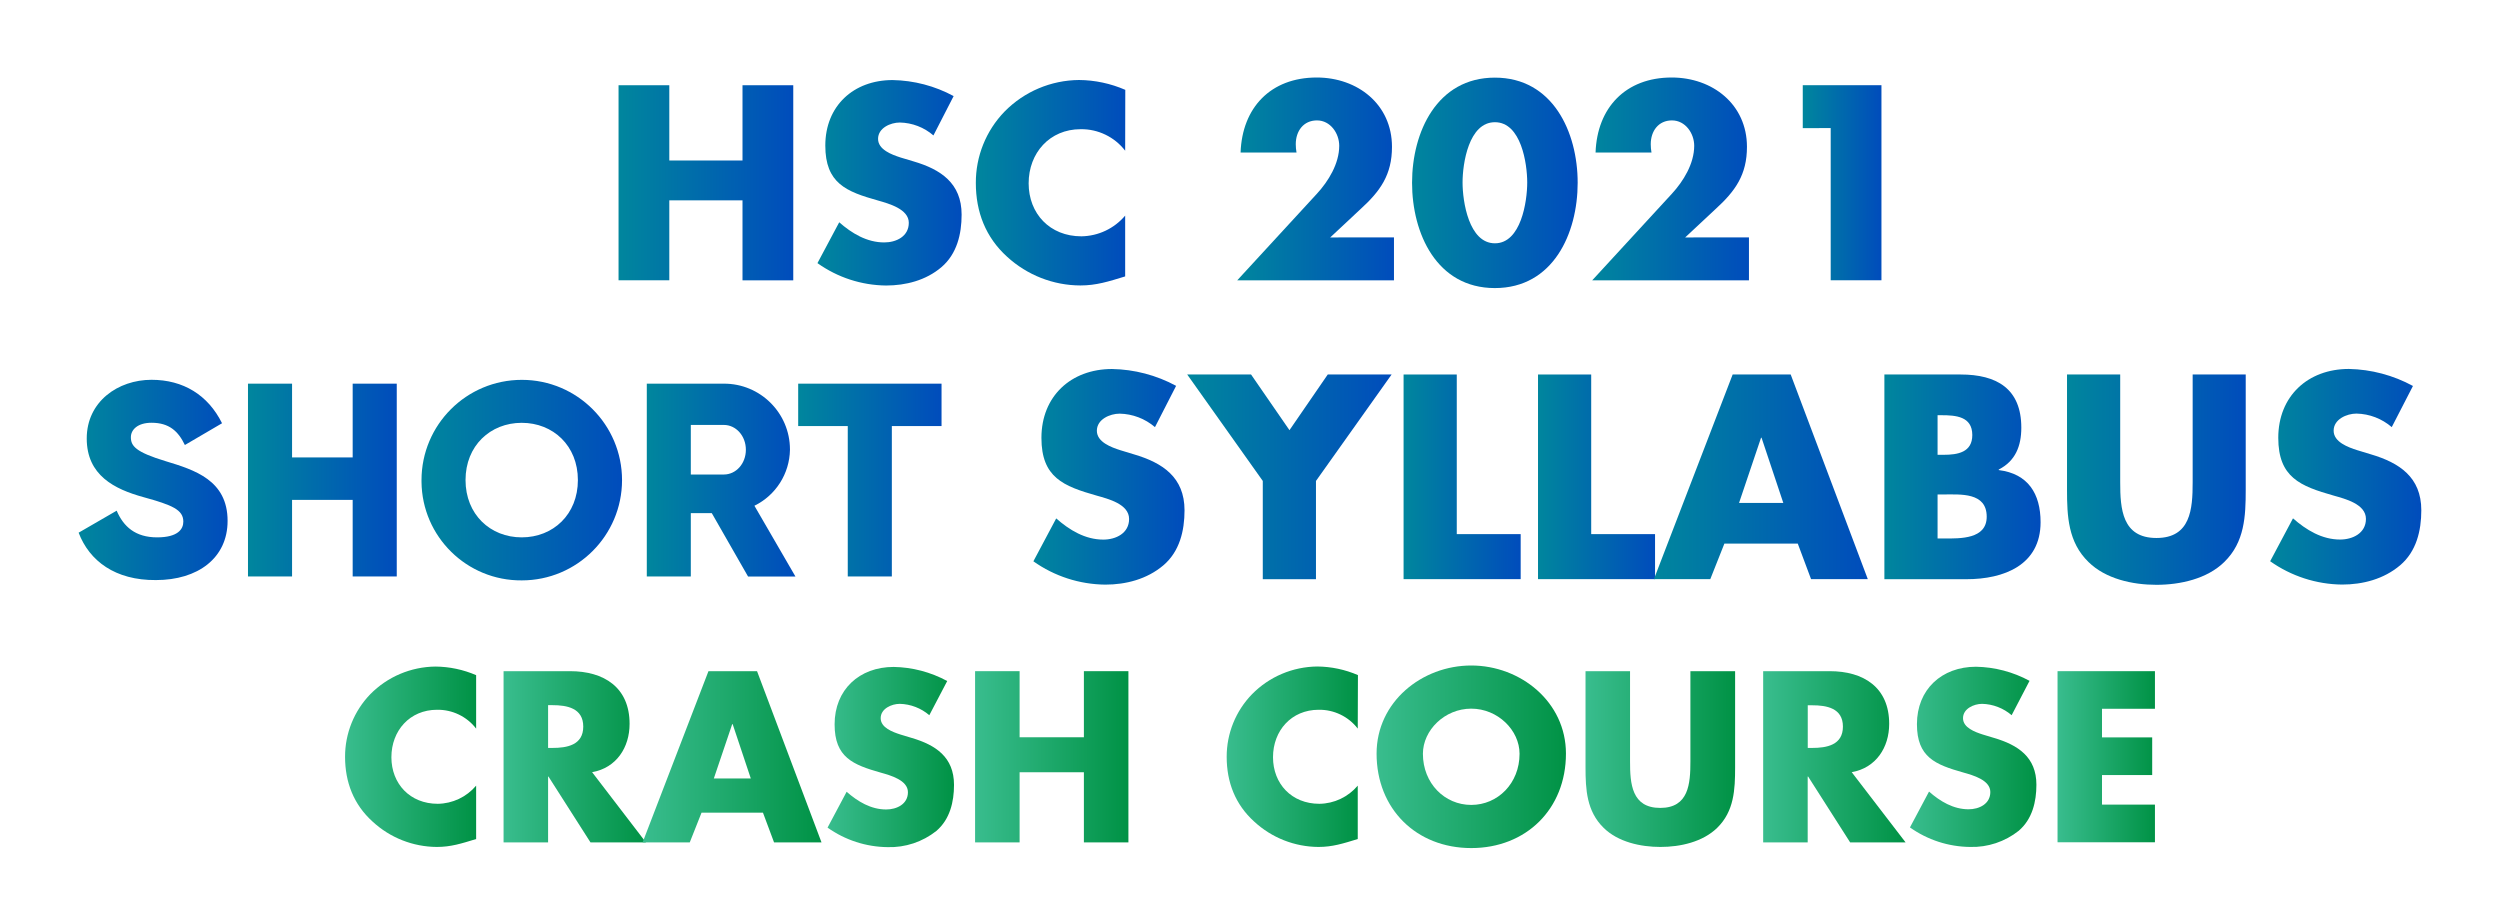 <svg viewBox="0 0 400.94 145.88" xmlns="http://www.w3.org/2000/svg" xmlns:xlink="http://www.w3.org/1999/xlink" id="Layer_1" overflow="hidden"><g><linearGradient x1="55.344" y1="80.508" x2="76.367" y2="80.508" gradientUnits="userSpaceOnUse" id="SVGID_1_" gradientTransform="matrix(1 0 0 -1 0 201.875)"><stop offset="0" stop-color="#39BD8E"/><stop offset="1" stop-color="#009245"/></linearGradient><linearGradient x1="80.761" y1="80.506" x2="103.592" y2="80.506" gradientUnits="userSpaceOnUse" id="SVGID_2_" gradientTransform="matrix(1 0 0 -1 0 201.875)"><stop offset="0" stop-color="#39BD8E"/><stop offset="1" stop-color="#009245"/></linearGradient><linearGradient x1="103.063" y1="80.506" x2="131.758" y2="80.506" gradientUnits="userSpaceOnUse" id="SVGID_3_" gradientTransform="matrix(1 0 0 -1 0 201.875)"><stop offset="0" stop-color="#39BD8E"/><stop offset="1" stop-color="#009245"/></linearGradient><linearGradient x1="132.711" y1="80.48" x2="152.996" y2="80.48" gradientUnits="userSpaceOnUse" id="SVGID_4_" gradientTransform="matrix(1 0 0 -1 0 201.875)"><stop offset="0" stop-color="#39BD8E"/><stop offset="1" stop-color="#009245"/></linearGradient><linearGradient x1="156.39" y1="80.506" x2="180.97" y2="80.506" gradientUnits="userSpaceOnUse" id="SVGID_5_" gradientTransform="matrix(1 0 0 -1 0 201.875)"><stop offset="0" stop-color="#39BD8E"/><stop offset="1" stop-color="#009245"/></linearGradient><linearGradient x1="196.739" y1="80.514" x2="217.75" y2="80.514" gradientUnits="userSpaceOnUse" id="SVGID_6_" gradientTransform="matrix(1 0 0 -1 0 201.875)"><stop offset="0" stop-color="#39BD8E"/><stop offset="1" stop-color="#009245"/></linearGradient><linearGradient x1="220.773" y1="80.508" x2="251.142" y2="80.508" gradientUnits="userSpaceOnUse" id="SVGID_7_" gradientTransform="matrix(1 0 0 -1 0 201.875)"><stop offset="0" stop-color="#39BD8E"/><stop offset="1" stop-color="#009245"/></linearGradient><linearGradient x1="254.31" y1="80.142" x2="278.268" y2="80.142" gradientUnits="userSpaceOnUse" id="SVGID_8_" gradientTransform="matrix(1 0 0 -1 0 201.875)"><stop offset="0" stop-color="#39BD8E"/><stop offset="1" stop-color="#009245"/></linearGradient><linearGradient x1="282.784" y1="80.506" x2="305.615" y2="80.506" gradientUnits="userSpaceOnUse" id="SVGID_9_" gradientTransform="matrix(1 0 0 -1 0 201.875)"><stop offset="0" stop-color="#39BD8E"/><stop offset="1" stop-color="#009245"/></linearGradient><linearGradient x1="306.306" y1="80.503" x2="326.591" y2="80.503" gradientUnits="userSpaceOnUse" id="SVGID_10_" gradientTransform="matrix(1 0 0 -1 0 201.875)"><stop offset="0" stop-color="#39BD8E"/><stop offset="1" stop-color="#009245"/></linearGradient><linearGradient x1="329.974" y1="80.514" x2="345.597" y2="80.514" gradientUnits="userSpaceOnUse" id="SVGID_11_" gradientTransform="matrix(1 0 0 -1 0 201.875)"><stop offset="0" stop-color="#39BD8E"/><stop offset="1" stop-color="#009245"/></linearGradient><path d="M76.36 116.85C74.87 114.91 72.54 113.79 70.09 113.83 65.72 113.83 62.77 117.18 62.77 121.44 62.77 125.7 65.76 128.91 70.2 128.91 72.58 128.88 74.82 127.82 76.36 126L76.36 134.56C73.99 135.29 72.29 135.83 70.06 135.83 66.24 135.81 62.56 134.36 59.75 131.76 56.73 129.03 55.34 125.46 55.34 121.38 55.33 117.64 56.78 114.03 59.38 111.34 62.14 108.53 65.9 106.94 69.84 106.9 72.08 106.92 74.3 107.39 76.36 108.28L76.36 116.85Z" fill="url(#SVGID_1_)"/><path d="M103.59 135.1 94.7 135.1 87.96 124.54 87.9 124.54 87.9 135.1 80.76 135.1 80.76 107.64 91.43 107.64C96.85 107.64 100.97 110.23 100.97 116.09 100.97 119.87 98.86 123.15 94.96 123.84L103.59 135.1ZM87.9 119.95 88.59 119.95C90.91 119.95 93.54 119.51 93.54 116.53 93.54 113.55 90.92 113.09 88.59 113.09L87.9 113.09 87.9 119.95Z" fill="url(#SVGID_2_)"/><path d="M112.51 130.33 110.62 135.1 103.06 135.1 113.62 107.64 121.41 107.64 131.75 135.1 124.14 135.1 122.36 130.33 112.51 130.33ZM117.5 116.13 117.43 116.13 114.48 124.85 120.41 124.85 117.5 116.13Z" fill="url(#SVGID_3_)"/><path d="M149.04 114.7C147.72 113.57 146.04 112.92 144.3 112.88 142.99 112.88 141.24 113.65 141.24 115.18 141.24 116.71 143.17 117.4 144.41 117.8L146.23 118.35C150.05 119.48 153 121.41 153 125.88 153 128.61 152.34 131.41 150.16 133.27 147.95 135.02 145.19 135.94 142.37 135.86 138.91 135.83 135.54 134.73 132.72 132.73L135.78 126.98C137.56 128.55 139.68 129.82 142.12 129.82 143.8 129.82 145.61 128.98 145.61 127.05 145.61 125.12 142.81 124.35 141.28 123.92 136.8 122.65 133.85 121.48 133.85 116.17 133.85 110.6 137.82 106.96 143.32 106.96 146.32 107.01 149.27 107.79 151.91 109.22L149.04 114.7Z" fill="url(#SVGID_4_)"/><path d="M173.83 118.24 173.83 107.64 180.97 107.64 180.97 135.1 173.83 135.1 173.83 123.85 163.52 123.85 163.52 135.1 156.38 135.1 156.38 107.64 163.52 107.64 163.52 118.24 173.83 118.24Z" fill="url(#SVGID_5_)"/><path d="M217.75 116.85C216.26 114.91 213.93 113.79 211.48 113.83 207.11 113.83 204.16 117.18 204.16 121.44 204.16 125.7 207.15 128.91 211.59 128.91 213.97 128.88 216.21 127.82 217.75 126L217.75 134.56C215.38 135.29 213.68 135.83 211.45 135.83 207.63 135.81 203.95 134.36 201.14 131.76 198.12 129.03 196.73 125.46 196.73 121.38 196.72 117.63 198.18 114.02 200.8 111.33 203.56 108.52 207.32 106.93 211.26 106.89 213.5 106.91 215.72 107.38 217.78 108.27L217.75 116.85Z" fill="url(#SVGID_6_)"/><path d="M251.14 120.86C251.14 129.75 244.75 136.01 235.95 136.01 227.16 136.01 220.77 129.75 220.77 120.86 220.77 112.56 228.05 106.73 235.95 106.73 243.85 106.73 251.14 112.56 251.14 120.86ZM228.2 120.89C228.2 125.63 231.69 129.09 235.95 129.09 240.21 129.09 243.7 125.63 243.7 120.89 243.7 117.11 240.21 113.65 235.95 113.65 231.69 113.65 228.2 117.11 228.2 120.89Z" fill="url(#SVGID_7_)"/><path d="M278.27 107.64 278.27 123.08C278.27 126.61 278.12 130.11 275.39 132.77 273.07 135.03 269.49 135.83 266.29 135.83 263.09 135.83 259.48 135.03 257.19 132.77 254.46 130.11 254.28 126.61 254.28 123.08L254.28 107.64 261.42 107.64 261.42 122.1C261.42 125.67 261.67 129.57 266.26 129.57 270.85 129.57 271.1 125.67 271.1 122.1L271.1 107.64 278.27 107.64Z" fill="url(#SVGID_8_)"/><path d="M305.61 135.1 296.72 135.1 289.98 124.54 289.91 124.54 289.91 135.1 282.77 135.1 282.77 107.64 293.44 107.64C298.87 107.64 302.98 110.23 302.98 116.09 302.98 119.87 300.87 123.15 296.97 123.84L305.61 135.1ZM289.92 119.95 290.61 119.95C292.93 119.95 295.56 119.51 295.56 116.53 295.56 113.55 292.94 113.11 290.61 113.11L289.92 113.11 289.92 119.95Z" fill="url(#SVGID_9_)"/><path d="M322.62 114.7C321.3 113.57 319.62 112.92 317.88 112.88 316.57 112.88 314.82 113.65 314.82 115.18 314.82 116.71 316.75 117.4 317.99 117.8L319.81 118.35C323.63 119.48 326.59 121.41 326.59 125.85 326.59 128.58 325.93 131.38 323.75 133.24 321.54 134.99 318.78 135.91 315.96 135.83 312.5 135.8 309.13 134.7 306.31 132.7L309.37 126.95C311.15 128.52 313.27 129.79 315.71 129.79 317.39 129.79 319.2 128.95 319.2 127.02 319.2 125.09 316.39 124.32 314.86 123.89 310.38 122.62 307.43 121.45 307.43 116.14 307.43 110.57 311.4 106.93 316.9 106.93 319.9 106.98 322.85 107.76 325.49 109.19L322.62 114.7Z" fill="url(#SVGID_10_)"/><path d="M337.11 113.67 337.11 118.26 345.16 118.26 345.16 124.3 337.11 124.3 337.11 129.04 345.6 129.04 345.6 135.08 329.98 135.08 329.98 107.64 345.6 107.64 345.6 113.67 337.11 113.67Z" fill="url(#SVGID_11_)"/></g><g><linearGradient x1="99.2" y1="172.565" x2="127.216" y2="172.565" gradientUnits="userSpaceOnUse" id="SVGID_12_" gradientTransform="matrix(1 0 0 -1 0 201.875)"><stop offset="0" stop-color="#00869D"/><stop offset="1" stop-color="#004CBC"/></linearGradient><linearGradient x1="131.11" y1="172.567" x2="154.225" y2="172.567" gradientUnits="userSpaceOnUse" id="SVGID_13_" gradientTransform="matrix(1 0 0 -1 0 201.875)"><stop offset="0" stop-color="#00869D"/><stop offset="1" stop-color="#004CBC"/></linearGradient><linearGradient x1="156.509" y1="172.565" x2="180.45" y2="172.565" gradientUnits="userSpaceOnUse" id="SVGID_14_" gradientTransform="matrix(1 0 0 -1 0 201.875)"><stop offset="0" stop-color="#00869D"/><stop offset="1" stop-color="#004CBC"/></linearGradient><linearGradient x1="198.416" y1="173.189" x2="223.56" y2="173.189" gradientUnits="userSpaceOnUse" id="SVGID_15_" gradientTransform="matrix(1 0 0 -1 0 201.875)"><stop offset="0" stop-color="#00869D"/><stop offset="1" stop-color="#004CBC"/></linearGradient><linearGradient x1="226.466" y1="172.55" x2="253.022" y2="172.55" gradientUnits="userSpaceOnUse" id="SVGID_16_" gradientTransform="matrix(1 0 0 -1 0 201.875)"><stop offset="0" stop-color="#00869D"/><stop offset="1" stop-color="#004CBC"/></linearGradient><linearGradient x1="255.347" y1="173.189" x2="280.491" y2="173.189" gradientUnits="userSpaceOnUse" id="SVGID_17_" gradientTransform="matrix(1 0 0 -1 0 201.875)"><stop offset="0" stop-color="#00869D"/><stop offset="1" stop-color="#004CBC"/></linearGradient><linearGradient x1="289.122" y1="172.565" x2="301.741" y2="172.565" gradientUnits="userSpaceOnUse" id="SVGID_18_" gradientTransform="matrix(1 0 0 -1 0 201.875)"><stop offset="0" stop-color="#00869D"/><stop offset="1" stop-color="#004CBC"/></linearGradient><path d="M119.08 25.74 119.08 13.67 127.22 13.67 127.22 44.96 119.08 44.96 119.08 32.13 107.34 32.13 107.34 44.95 99.2 44.95 99.2 13.67 107.34 13.67 107.34 25.74 119.08 25.74Z" fill="url(#SVGID_12_)"/><path d="M149.7 21.72C148.2 20.42 146.29 19.69 144.31 19.65 142.82 19.65 140.82 20.52 140.82 22.27 140.82 24.01 143.02 24.8 144.43 25.26L146.5 25.88C150.86 27.16 154.22 29.37 154.22 34.42 154.22 37.54 153.47 40.73 150.98 42.85 148.49 44.97 145.25 45.79 142.1 45.79 138.15 45.75 134.31 44.49 131.1 42.2L134.59 35.65C136.62 37.43 139.03 38.88 141.81 38.88 143.72 38.88 145.75 37.93 145.75 35.73 145.75 33.53 142.56 32.66 140.82 32.16 135.72 30.73 132.36 29.41 132.36 23.34 132.36 16.99 136.88 12.84 143.15 12.84 146.57 12.9 149.93 13.78 152.94 15.41L149.7 21.72Z" fill="url(#SVGID_13_)"/><path d="M180.45 24.17C178.75 21.96 176.1 20.68 173.31 20.72 168.33 20.72 164.97 24.54 164.97 29.4 164.97 34.26 168.37 37.9 173.43 37.9 176.14 37.86 178.7 36.65 180.45 34.58L180.45 44.33C177.75 45.16 175.8 45.78 173.27 45.78 168.92 45.77 164.73 44.12 161.52 41.18 158.08 38.07 156.5 34 156.5 29.35 156.48 25.08 158.13 20.97 161.1 17.9 164.25 14.69 168.54 12.87 173.04 12.83 175.6 12.85 178.12 13.39 180.47 14.41L180.45 24.17Z" fill="url(#SVGID_14_)"/><path d="M223.56 38.07 223.56 44.96 198.42 44.96 211.21 31.06C213.04 29.07 214.78 26.25 214.78 23.38 214.78 21.39 213.37 19.31 211.21 19.31 209.05 19.31 207.81 21.01 207.81 23.13 207.81 23.57 207.85 24.02 207.93 24.46L198.96 24.46C199.21 17.28 203.77 12.43 211.17 12.43 217.73 12.43 223.24 16.74 223.24 23.55 223.24 28.03 221.37 30.65 218.18 33.55L213.33 38.08 223.56 38.07Z" fill="url(#SVGID_15_)"/><path d="M253.02 29.31C253.02 37.45 249.08 46.2 239.74 46.2 230.41 46.2 226.46 37.44 226.46 29.31 226.46 21.18 230.45 12.45 239.74 12.45 249.03 12.45 253.02 21.18 253.02 29.31ZM234.56 29.27C234.56 32.3 235.56 39.02 239.75 39.02 243.94 39.02 244.93 32.3 244.93 29.27 244.93 26.24 243.96 19.6 239.75 19.6 235.54 19.6 234.56 26.24 234.56 29.27Z" fill="url(#SVGID_16_)"/><path d="M280.49 38.07 280.49 44.96 255.35 44.96 268.14 31.06C269.97 29.07 271.71 26.25 271.71 23.38 271.71 21.39 270.3 19.31 268.14 19.31 265.98 19.31 264.74 21.01 264.74 23.13 264.74 23.57 264.78 24.02 264.86 24.46L255.89 24.46C256.14 17.28 260.7 12.43 268.1 12.43 274.66 12.43 280.17 16.74 280.17 23.55 280.17 28.03 278.3 30.65 275.11 33.55L270.26 38.08 280.49 38.07Z" fill="url(#SVGID_17_)"/><path d="M289.12 20.55 289.12 13.66 301.74 13.66 301.74 44.95 293.6 44.95 293.6 20.54 289.12 20.55Z" fill="url(#SVGID_18_)"/></g><g><linearGradient x1="165.737" y1="125.405" x2="189.974" y2="125.405" gradientUnits="userSpaceOnUse" id="SVGID_19_" gradientTransform="matrix(1 0 0 -1 0 201.875)"><stop offset="0" stop-color="#00869D"/><stop offset="1" stop-color="#004CBC"/></linearGradient><linearGradient x1="190.404" y1="125.404" x2="223.173" y2="125.404" gradientUnits="userSpaceOnUse" id="SVGID_20_" gradientTransform="matrix(1 0 0 -1 0 201.875)"><stop offset="0" stop-color="#00869D"/><stop offset="1" stop-color="#004CBC"/></linearGradient><linearGradient x1="225.103" y1="125.404" x2="243.871" y2="125.404" gradientUnits="userSpaceOnUse" id="SVGID_21_" gradientTransform="matrix(1 0 0 -1 0 201.875)"><stop offset="0" stop-color="#00869D"/><stop offset="1" stop-color="#004CBC"/></linearGradient><linearGradient x1="246.655" y1="125.404" x2="265.423" y2="125.404" gradientUnits="userSpaceOnUse" id="SVGID_22_" gradientTransform="matrix(1 0 0 -1 0 201.875)"><stop offset="0" stop-color="#00869D"/><stop offset="1" stop-color="#004CBC"/></linearGradient><linearGradient x1="265.243" y1="125.404" x2="299.541" y2="125.404" gradientUnits="userSpaceOnUse" id="SVGID_23_" gradientTransform="matrix(1 0 0 -1 0 201.875)"><stop offset="0" stop-color="#00869D"/><stop offset="1" stop-color="#004CBC"/></linearGradient><linearGradient x1="302.209" y1="125.404" x2="327.26" y2="125.404" gradientUnits="userSpaceOnUse" id="SVGID_24_" gradientTransform="matrix(1 0 0 -1 0 201.875)"><stop offset="0" stop-color="#00869D"/><stop offset="1" stop-color="#004CBC"/></linearGradient><linearGradient x1="331.508" y1="124.954" x2="360.157" y2="124.954" gradientUnits="userSpaceOnUse" id="SVGID_25_" gradientTransform="matrix(1 0 0 -1 0 201.875)"><stop offset="0" stop-color="#00869D"/><stop offset="1" stop-color="#004CBC"/></linearGradient><linearGradient x1="364.092" y1="125.416" x2="388.329" y2="125.416" gradientUnits="userSpaceOnUse" id="SVGID_26_" gradientTransform="matrix(1 0 0 -1 0 201.875)"><stop offset="0" stop-color="#00869D"/><stop offset="1" stop-color="#004CBC"/></linearGradient><linearGradient x1="12.612" y1="124.899" x2="36.489" y2="124.899" gradientUnits="userSpaceOnUse" id="SVGID_27_" gradientTransform="matrix(1 0 0 -1 0 201.875)"><stop offset="0" stop-color="#00869D"/><stop offset="1" stop-color="#004CBC"/></linearGradient><linearGradient x1="39.773" y1="124.884" x2="63.626" y2="124.884" gradientUnits="userSpaceOnUse" id="SVGID_28_" gradientTransform="matrix(1 0 0 -1 0 201.875)"><stop offset="0" stop-color="#00869D"/><stop offset="1" stop-color="#004CBC"/></linearGradient><linearGradient x1="67.596" y1="124.875" x2="99.75" y2="124.875" gradientUnits="userSpaceOnUse" id="SVGID_29_" gradientTransform="matrix(1 0 0 -1 0 201.875)"><stop offset="0" stop-color="#00869D"/><stop offset="1" stop-color="#004CBC"/></linearGradient><linearGradient x1="103.725" y1="124.876" x2="127.573" y2="124.876" gradientUnits="userSpaceOnUse" id="SVGID_30_" gradientTransform="matrix(1 0 0 -1 0 201.875)"><stop offset="0" stop-color="#00869D"/><stop offset="1" stop-color="#004CBC"/></linearGradient><linearGradient x1="128.015" y1="124.884" x2="150.979" y2="124.884" gradientUnits="userSpaceOnUse" id="SVGID_31_" gradientTransform="matrix(1 0 0 -1 0 201.875)"><stop offset="0" stop-color="#00869D"/><stop offset="1" stop-color="#004CBC"/></linearGradient><path d="M185.23 68.5C183.65 67.15 181.65 66.38 179.57 66.34 178 66.34 175.91 67.25 175.91 69.08 175.91 70.91 178.23 71.74 179.7 72.21L181.87 72.87C186.44 74.22 189.97 76.53 189.97 81.84 189.97 85.11 189.19 88.45 186.57 90.67 183.95 92.89 180.56 93.76 177.27 93.76 173.13 93.72 169.11 92.42 165.73 90.02L169.39 83.14C171.52 85.02 174.04 86.54 176.95 86.54 178.95 86.54 181.08 85.53 181.08 83.23 181.08 80.84 177.73 80.01 175.9 79.49 170.54 77.97 167.02 76.58 167.02 70.22 167.02 63.55 171.76 59.18 178.34 59.18 181.93 59.24 185.46 60.17 188.62 61.88L185.23 68.5Z" fill="url(#SVGID_19_)"/><path d="M190.4 60.06 200.64 60.06 206.8 68.99 212.94 60.06 223.18 60.06 211.05 77.13 211.05 92.89 202.52 92.89 202.52 77.13 190.4 60.06Z" fill="url(#SVGID_20_)"/><path d="M233.64 85.66 243.88 85.66 243.88 92.88 225.1 92.88 225.1 60.06 233.63 60.06 233.63 85.66Z" fill="url(#SVGID_21_)"/><path d="M255.19 85.66 265.43 85.66 265.43 92.88 246.66 92.88 246.66 60.06 255.19 60.06 255.19 85.66Z" fill="url(#SVGID_22_)"/><path d="M276.55 87.18 274.29 92.88 265.25 92.88 277.88 60.05 287.18 60.05 299.55 92.88 290.45 92.88 288.32 87.18 276.55 87.18ZM282.51 70.2 282.43 70.2 278.9 80.66 286 80.66 282.51 70.2Z" fill="url(#SVGID_23_)"/><path d="M302.21 92.88 302.21 60.06 314.42 60.06C320.23 60.06 324.17 62.33 324.17 68.59 324.17 71.55 323.21 73.95 320.55 75.3L320.55 75.39C325.25 75.97 327.26 79.18 327.26 83.75 327.26 90.63 321.38 92.89 315.37 92.89L302.21 92.89ZM310.74 72.94 311.7 72.94C313.97 72.94 316.31 72.55 316.31 69.77 316.31 66.77 313.65 66.59 311.35 66.59L310.74 66.59 310.74 72.94ZM310.74 86.36 311.83 86.36C314.35 86.36 318.62 86.49 318.62 82.87 318.62 78.91 314.4 79.3 311.61 79.3L310.74 79.3 310.74 86.36Z" fill="url(#SVGID_24_)"/><path d="M360.16 60.06 360.16 78.55C360.16 82.78 359.99 86.95 356.72 90.13 353.98 92.83 349.66 93.79 345.83 93.79 342 93.79 337.69 92.84 334.94 90.13 331.67 86.95 331.5 82.77 331.5 78.55L331.5 60.06 340.03 60.06 340.03 77.35C340.03 81.62 340.34 86.28 345.84 86.28 351.34 86.28 351.65 81.63 351.65 77.35L351.65 60.06 360.16 60.06Z" fill="url(#SVGID_25_)"/><path d="M383.58 68.5C382 67.14 380 66.37 377.92 66.33 376.36 66.33 374.26 67.24 374.26 69.07 374.26 70.9 376.58 71.73 378.05 72.2L380.22 72.86C384.79 74.21 388.32 76.52 388.32 81.83 388.32 85.1 387.54 88.44 384.92 90.66 382.3 92.88 378.92 93.75 375.62 93.75 371.48 93.71 367.46 92.4 364.08 90.01L367.74 83.13C369.88 85.01 372.39 86.53 375.3 86.53 377.3 86.53 379.44 85.52 379.44 83.22 379.44 80.83 376.09 80 374.26 79.48 368.91 77.96 365.38 76.57 365.38 70.21 365.38 63.54 370.12 59.17 376.7 59.17 380.3 59.24 383.82 60.18 386.98 61.9L383.58 68.5Z" fill="url(#SVGID_26_)"/><path d="M12.61 85.43 18.71 81.9C19.81 84.46 21.71 86.18 25.2 86.18 28.55 86.18 29.4 84.85 29.4 83.66 29.4 81.76 27.66 81.01 23.01 79.73 18.36 78.45 13.91 76.24 13.91 70.32 13.91 64.4 18.93 60.91 24.3 60.91 29.38 60.91 33.36 63.34 35.61 67.88L29.65 71.37C28.59 69.16 27.13 67.8 24.3 67.8 22.09 67.8 20.99 68.9 20.99 70.12 20.99 71.53 21.75 72.5 26.56 73.96 31.21 75.37 36.5 77.01 36.5 83.54 36.5 89.5 31.73 93.03 25.01 93.03 18.48 93.08 14.34 89.97 12.61 85.43Z" fill="url(#SVGID_27_)"/><path d="M63.63 61.53 63.63 92.45 56.56 92.45 56.56 80.17 46.84 80.17 46.84 92.45 39.77 92.45 39.77 61.53 46.84 61.53 46.84 73.36 56.56 73.36 56.56 61.53 63.63 61.53Z" fill="url(#SVGID_28_)"/><path d="M67.6 76.99C67.61 68.11 74.81 60.92 83.69 60.92 92.57 60.92 99.76 68.13 99.76 77.01 99.75 85.88 92.56 93.08 83.68 93.08 74.88 93.15 67.68 86.08 67.6 77.27 67.6 77.17 67.6 77.08 67.6 76.99ZM92.68 76.99C92.68 71.47 88.7 67.81 83.67 67.81 78.64 67.81 74.66 71.48 74.66 76.99 74.66 82.51 78.64 86.18 83.67 86.18 88.71 86.18 92.68 82.51 92.68 76.99Z" fill="url(#SVGID_29_)"/><path d="M114.15 82.29 110.79 82.29 110.79 92.45 103.73 92.45 103.73 61.53 116.09 61.53C121.93 61.51 126.68 66.23 126.69 72.07 126.69 72.1 126.69 72.12 126.69 72.15 126.62 75.97 124.42 79.43 120.99 81.11L127.57 92.46 119.97 92.46 114.15 82.29ZM110.79 76.1 116.09 76.1C118.04 76.1 119.62 74.36 119.62 72.13 119.62 69.9 118.03 68.15 116.09 68.15L110.79 68.15 110.79 76.1Z" fill="url(#SVGID_30_)"/><path d="M151 68.33 143.03 68.33 143.03 92.45 135.96 92.45 135.96 68.33 128.01 68.33 128.01 61.53 151 61.53 151 68.33Z" fill="url(#SVGID_31_)"/></g></svg>